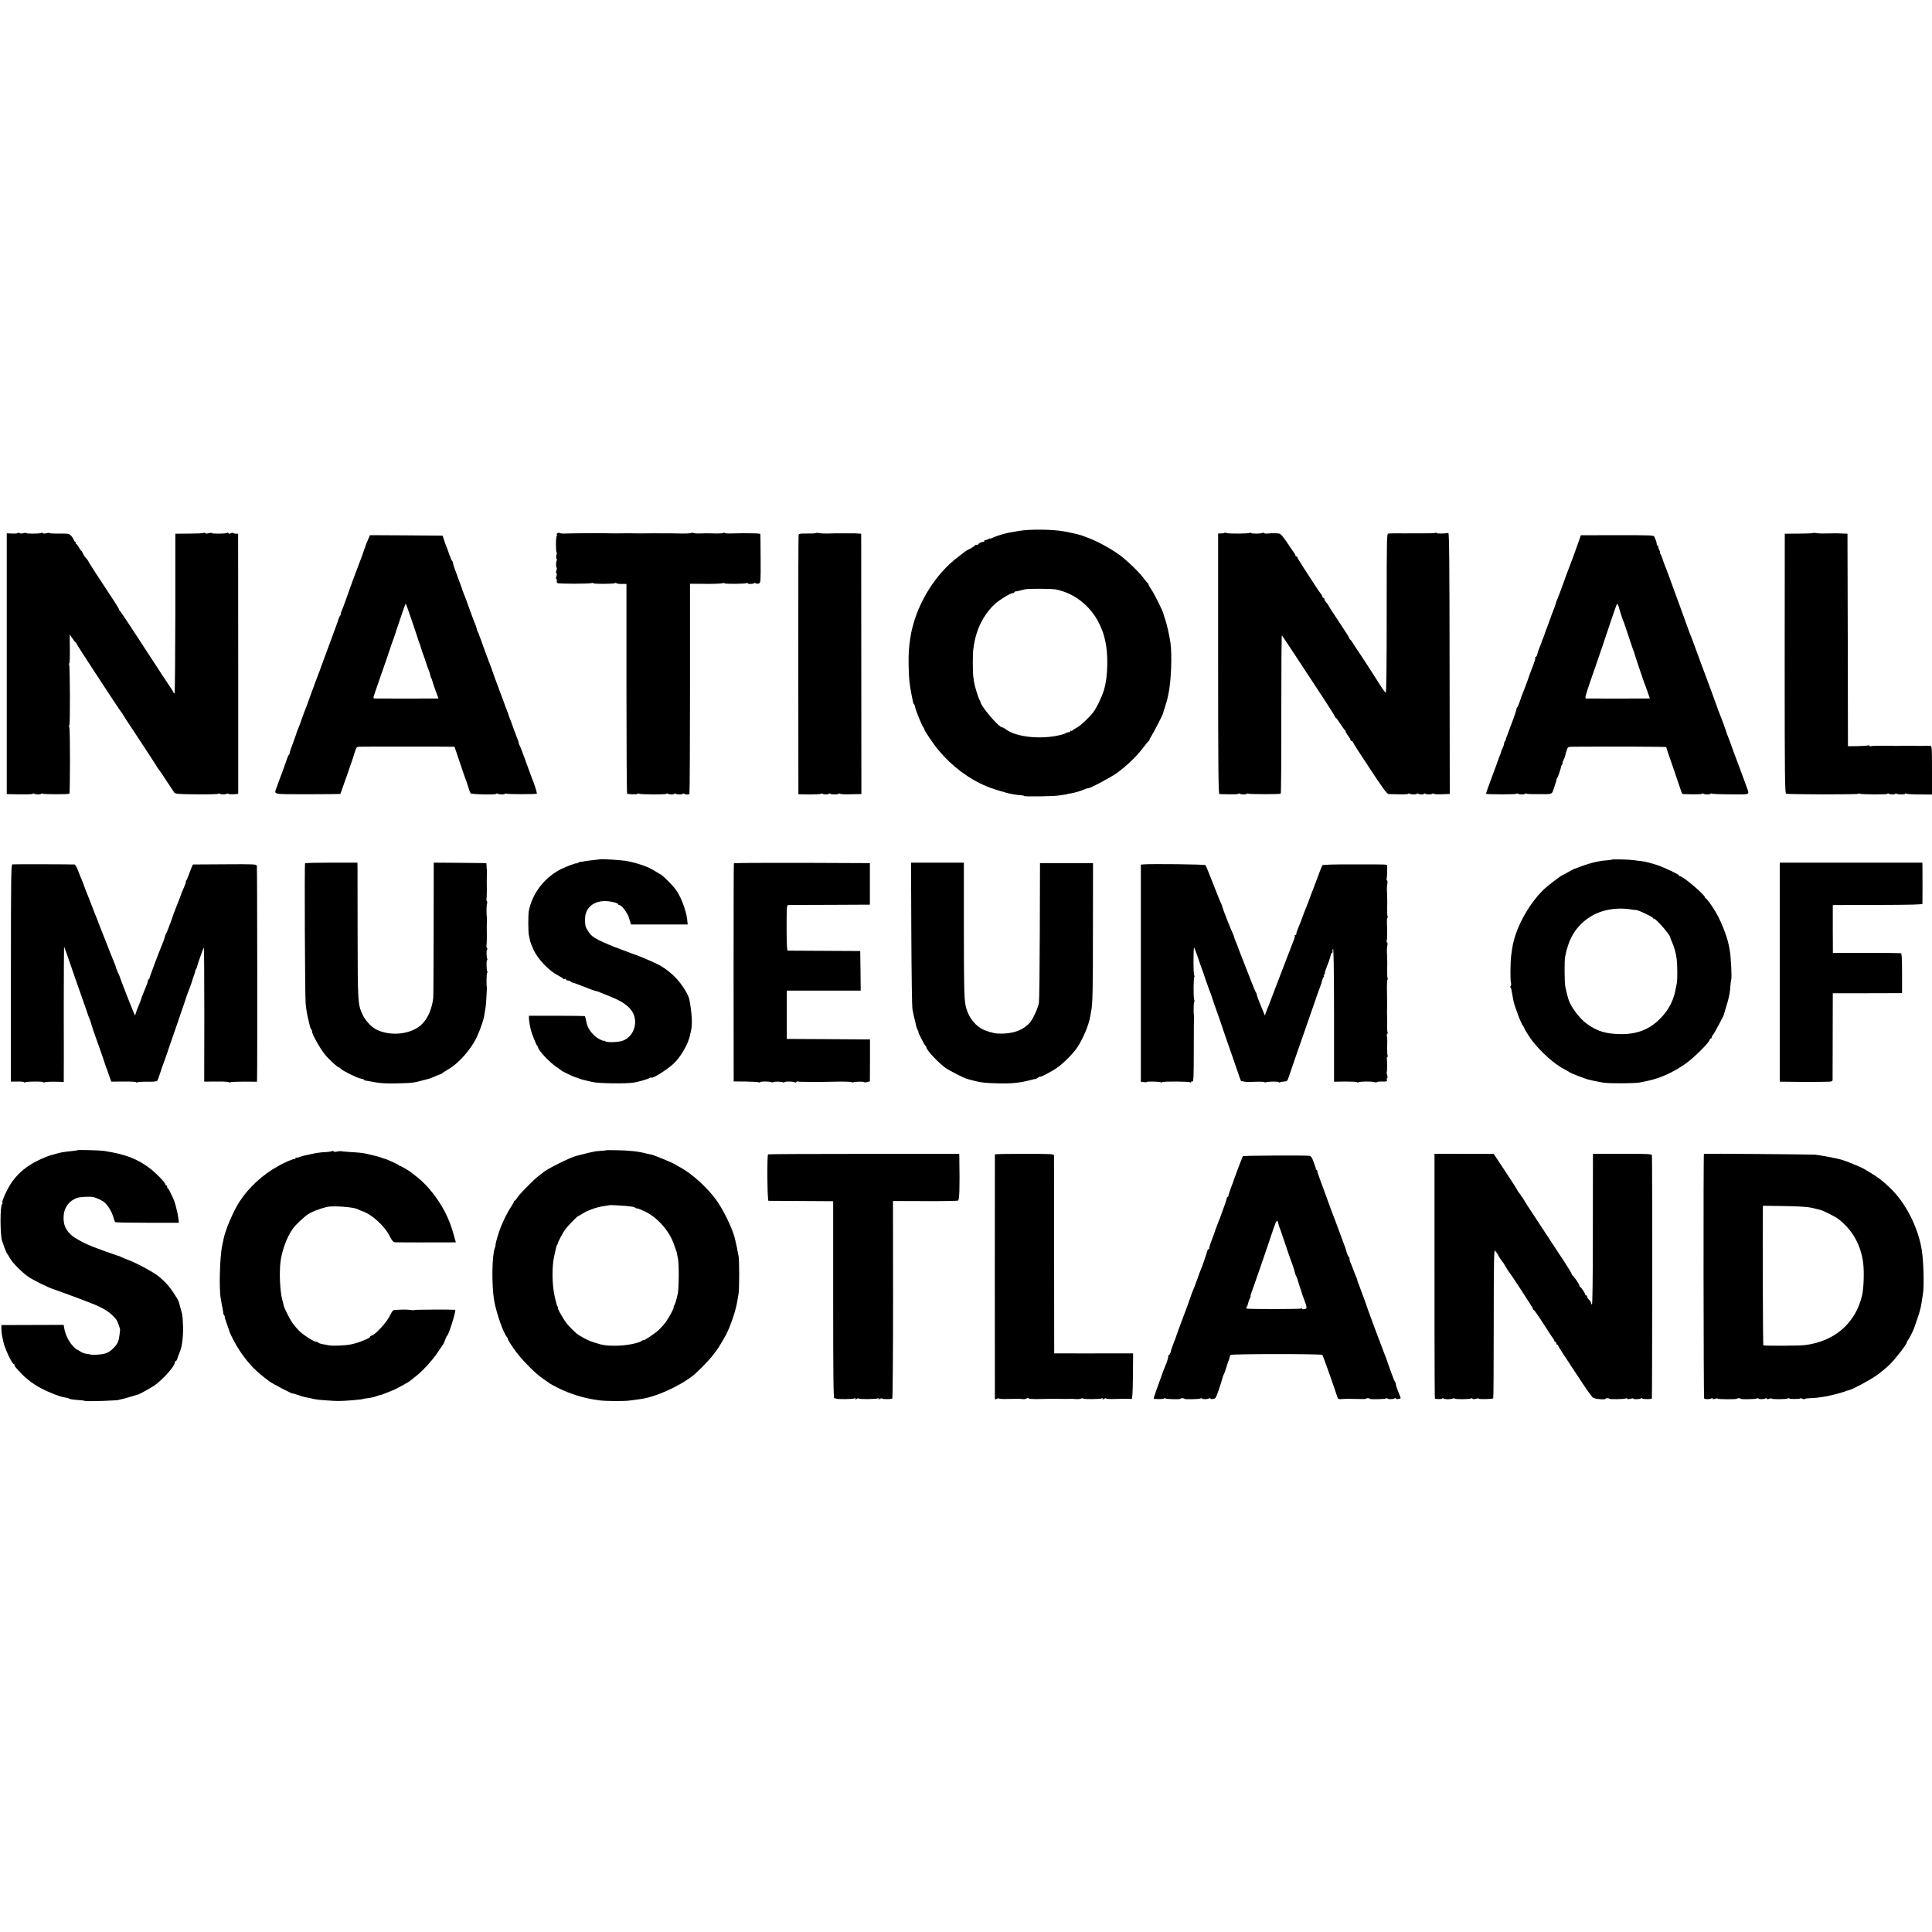 <?xml version="1.0" standalone="no"?>
<!DOCTYPE svg PUBLIC "-//W3C//DTD SVG 20010904//EN"
 "http://www.w3.org/TR/2001/REC-SVG-20010904/DTD/svg10.dtd">
<svg version="1.0" xmlns="http://www.w3.org/2000/svg"
 width="2000pt" height="2000pt" viewBox="0 0 2000 2000"
 preserveAspectRatio="xMidYMid meet">
<g transform="translate(0,2000) scale(0.1,-0.1)"
fill="#000000" stroke="none">
<path d="M10550 14504 c-41 -7 -86 -15 -100 -17 -49 -9 -145 -38 -172 -53 -16
-8 -28 -12 -28 -9 0 3 -10 0 -22 -7 -13 -7 -26 -11 -30 -10 -5 1 -8 -2 -8 -8
0 -5 -3 -10 -7 -9 -16 2 -53 -14 -53 -22 0 -5 -9 -9 -20 -9 -11 0 -20 -3 -20
-8 0 -4 -21 -18 -47 -32 -27 -13 -50 -27 -53 -30 -3 -3 -32 -25 -65 -50 -253
-187 -451 -519 -501 -840 -16 -103 -20 -172 -18 -283 2 -136 8 -197 30 -307 9
-41 16 -79 17 -85 1 -5 5 -12 9 -15 4 -3 9 -17 11 -30 8 -39 73 -197 86 -210
4 -3 7 -11 9 -19 5 -21 98 -159 151 -221 138 -165 314 -296 497 -371 16 -7 31
-13 34 -14 3 0 28 -8 55 -18 28 -9 52 -17 55 -17 3 0 28 -7 55 -16 45 -13 122
-26 168 -28 9 0 17 -3 17 -6 0 -8 304 -4 360 5 80 12 85 12 85 14 0 1 16 4 35
7 36 4 122 30 152 45 10 5 24 9 32 9 24 0 238 114 301 160 108 80 200 169 273
265 25 33 50 63 55 66 5 3 8 8 6 10 -1 2 9 23 24 46 23 36 115 216 117 228 0
3 2 10 4 17 3 7 12 36 20 64 9 28 19 60 21 72 3 12 7 32 10 45 28 125 40 409
21 537 -10 70 -41 206 -56 245 -7 17 -13 38 -15 48 -7 31 -92 204 -124 251
-17 24 -31 49 -31 54 0 6 -3 12 -8 14 -4 2 -24 26 -44 53 -50 68 -189 201
-267 253 -107 74 -238 142 -341 177 -3 1 -12 4 -20 8 -28 11 -105 29 -201 47
-118 21 -351 23 -459 4z m380 -606 c204 -40 380 -187 465 -388 15 -35 28 -71
30 -79 2 -9 8 -34 14 -56 35 -134 31 -380 -10 -515 -22 -74 -77 -188 -113
-235 -40 -53 -137 -143 -171 -159 -19 -9 -37 -21 -40 -26 -4 -6 -11 -8 -16 -5
-5 4 -9 1 -9 -4 0 -6 -8 -11 -18 -11 -10 0 -22 -4 -28 -9 -5 -4 -31 -14 -59
-20 -198 -49 -461 -21 -562 59 -14 11 -31 20 -38 20 -35 0 -221 218 -226 265
0 6 -4 15 -9 20 -10 13 -50 141 -56 180 -3 17 -7 46 -9 65 -6 43 -6 234 0 275
11 78 16 102 31 154 34 120 104 235 188 314 48 45 165 117 189 117 9 0 17 4
17 8 0 5 6 9 13 10 12 0 24 3 97 21 36 9 275 8 320 -1z"/>
<path d="M187 14483 c-3 -5 -31 -8 -61 -6 l-56 2 0 -1349 0 -1350 23 -1 c152
-4 247 -3 247 4 0 5 5 5 12 1 16 -10 69 -11 75 -1 2 4 9 4 15 1 12 -8 268 -8
276 0 8 9 9 658 0 683 -4 12 -4 24 0 27 9 5 7 609 -2 624 -3 6 -3 13 1 15 5 3
7 71 6 152 l-2 147 27 -38 c14 -22 29 -40 34 -42 4 -2 8 -7 8 -12 0 -8 448
-693 469 -717 6 -7 11 -14 11 -16 0 -3 76 -119 169 -259 92 -140 174 -265 181
-278 7 -14 16 -27 20 -30 4 -3 39 -54 78 -115 39 -60 78 -118 85 -128 13 -16
36 -18 236 -20 121 -1 221 2 221 6 0 5 5 5 12 1 15 -10 60 -10 75 -1 7 4 14 4
16 0 3 -5 27 -6 54 -5 l49 4 0 1346 -1 1347 -22 0 c-12 0 -25 4 -29 7 -4 4
-15 3 -25 -2 -12 -7 -20 -7 -24 0 -4 6 -11 7 -18 3 -14 -9 -157 -10 -157 -1 0
4 -13 3 -30 -2 -18 -5 -32 -5 -36 1 -3 5 -11 6 -17 2 -6 -4 -75 -7 -152 -7
l-140 -1 0 -822 c-1 -452 -4 -825 -8 -829 -3 -4 -10 2 -14 12 -4 10 -11 24
-16 29 -4 6 -41 60 -80 120 -74 113 -188 289 -356 545 -52 80 -99 148 -105
152 -6 4 -8 8 -4 8 4 0 -23 46 -61 103 -136 204 -261 397 -258 400 1 1 -8 13
-20 27 -13 13 -29 36 -35 52 -7 15 -15 28 -18 28 -3 0 -14 16 -24 35 -11 19
-23 35 -28 35 -5 0 -6 5 -3 10 3 6 2 10 -4 10 -5 0 -12 8 -16 19 -3 10 -16 30
-28 44 -21 23 -27 24 -125 23 -56 0 -102 2 -102 6 0 4 -13 3 -30 -2 -18 -5
-32 -5 -36 1 -3 5 -10 6 -17 2 -14 -9 -157 -10 -157 -1 0 4 -13 3 -29 -2 -17
-5 -33 -4 -39 2 -5 5 -12 6 -15 1z"/>
<path d="M5771 14481 c-8 -5 -10 -14 -7 -20 4 -6 4 -11 -1 -11 -4 0 -8 -38 -8
-85 0 -47 3 -85 7 -85 4 0 4 -11 -1 -23 -5 -13 -5 -30 -1 -37 5 -8 6 -18 3
-24 -9 -14 -9 -67 -1 -72 4 -3 3 -16 -2 -29 -6 -15 -6 -27 0 -30 6 -3 6 -15 0
-30 -6 -15 -6 -27 0 -30 5 -3 7 -12 4 -19 -3 -8 0 -17 7 -22 15 -9 343 -9 358
1 6 3 11 3 11 -2 0 -10 213 -9 229 1 6 4 11 4 11 -1 0 -4 24 -8 52 -8 l53 0 0
-1082 c0 -595 3 -1084 7 -1088 9 -9 108 -11 108 -2 0 5 5 5 11 1 16 -9 289
-11 289 -1 0 5 5 5 12 1 16 -10 68 -11 68 -1 0 5 5 5 12 1 16 -10 69 -11 75
-1 2 4 10 4 16 0 18 -11 47 -11 54 0 3 6 6 497 6 1092 l0 1082 156 -1 c86 -1
166 2 179 6 12 4 22 4 22 0 0 -9 213 -7 229 2 6 4 11 3 11 -2 0 -10 56 -9 66
1 4 4 12 3 18 -2 6 -5 20 -5 31 -1 20 7 20 15 19 256 -1 137 -2 252 -3 256 0
3 -34 7 -73 7 -40 0 -91 1 -113 1 -22 0 -71 -1 -108 -2 -38 -2 -71 0 -74 4 -2
5 -9 5 -15 1 -10 -6 -61 -7 -138 -4 -14 1 -56 0 -95 -1 -38 -2 -76 1 -82 6 -7
4 -13 5 -13 0 0 -5 -53 -8 -117 -7 -65 2 -131 3 -148 2 -16 0 -52 0 -80 0 -27
1 -63 1 -80 0 -92 -1 -153 -1 -180 0 -16 1 -68 1 -115 0 -47 -1 -101 -1 -120
0 -72 3 -387 1 -465 -2 -27 -2 -55 1 -60 5 -6 4 -17 3 -24 -1z"/>
<path d="M8442 14481 c-6 -3 -46 -5 -91 -4 -67 1 -81 -2 -84 -15 -2 -10 -4
-617 -3 -1351 l1 -1333 118 -2 c64 0 117 3 117 7 0 5 5 5 12 1 16 -10 68 -11
68 -1 0 5 5 5 11 1 16 -10 89 -11 89 -1 0 5 5 5 12 1 7 -4 37 -7 67 -7 31 1
79 2 107 2 l51 1 -1 1347 -1 1348 -35 2 c-19 2 -48 3 -65 2 -16 0 -52 0 -80 0
-66 1 -99 0 -165 -2 -30 -1 -69 0 -86 4 -18 4 -36 4 -42 0z"/>
<path d="M12677 14484 c-3 -3 -19 -6 -36 -6 l-31 -1 0 -1349 c0 -1071 3 -1348
13 -1348 130 -5 197 -3 197 3 0 5 5 5 12 1 16 -10 69 -11 75 -1 2 4 9 4 15 1
11 -7 325 -7 336 0 4 2 7 374 6 825 0 452 2 818 6 814 4 -4 63 -93 132 -198
69 -104 191 -290 271 -412 81 -122 147 -227 147 -232 0 -6 3 -11 8 -11 4 0 25
-28 47 -63 22 -34 43 -63 47 -65 5 -2 8 -8 8 -14 0 -6 11 -26 25 -44 14 -18
25 -37 25 -43 0 -6 5 -11 10 -11 6 0 14 -8 18 -18 4 -11 83 -134 177 -275 128
-195 174 -257 190 -257 11 -1 62 -2 113 -3 50 -1 92 2 92 6 0 5 5 5 12 1 16
-10 69 -11 75 -1 2 4 9 4 16 0 16 -10 57 -10 57 0 0 4 5 5 12 1 15 -10 60 -10
75 -1 7 4 14 4 16 0 3 -5 41 -7 85 -5 l80 3 -2 1352 c-1 1053 -4 1351 -13
1350 -39 -8 -123 -8 -123 -1 0 5 -5 6 -11 2 -7 -4 -64 -6 -128 -5 -64 0 -132
0 -151 0 -19 -1 -55 -1 -80 0 -47 1 -91 0 -125 -2 -20 -2 -20 -9 -20 -824 0
-546 -3 -823 -10 -823 -5 1 -30 33 -55 73 -48 78 -235 366 -248 382 -4 6 -19
28 -32 50 -13 22 -28 42 -32 43 -4 2 -8 7 -8 12 0 4 -26 48 -59 97 -112 169
-161 244 -161 249 0 3 -9 14 -20 26 -11 12 -20 28 -20 35 0 7 -4 13 -10 13 -5
0 -10 6 -10 13 0 6 -10 24 -23 39 -12 15 -40 55 -61 90 -22 35 -71 109 -108
166 -37 57 -68 108 -68 113 0 5 -4 9 -10 9 -5 0 -10 5 -10 10 0 6 -5 16 -11
23 -5 7 -38 54 -72 106 -39 59 -70 95 -82 97 -28 5 -84 5 -123 1 -18 -2 -35 0
-38 5 -3 5 -10 5 -17 1 -15 -9 -117 -10 -117 0 0 5 -5 5 -11 1 -16 -9 -220
-11 -240 -2 -9 4 -19 5 -22 2z"/>
<path d="M18765 14482 c-2 -3 -69 -6 -147 -6 l-142 -1 -1 -1342 c0 -1184 2
-1343 15 -1349 23 -9 750 -10 750 -1 0 5 5 5 11 1 16 -9 289 -11 289 -1 0 5 5
5 12 1 16 -10 68 -11 68 -1 0 5 5 5 11 1 16 -10 89 -11 89 -1 0 5 5 5 12 1 6
-4 69 -8 140 -8 l128 -1 0 252 c0 233 -1 252 -17 252 -10 1 -43 0 -73 0 -30
-1 -61 -1 -67 0 -7 1 -20 1 -28 1 -46 0 -106 0 -150 -1 -27 -1 -56 -1 -62 0
-14 1 -22 1 -85 1 -124 0 -141 -1 -149 -5 -4 -3 -10 -1 -14 4 -3 6 -13 7 -21
4 -8 -3 -58 -6 -110 -7 l-94 -1 -2 1100 -3 1100 -30 1 c-65 4 -93 4 -170 2
-44 -2 -97 -1 -117 3 -21 3 -40 4 -43 1z"/>
<path d="M3814 14423 c-21 -47 -28 -65 -49 -128 -9 -27 -20 -59 -25 -70 -14
-33 -131 -349 -135 -365 -2 -8 -4 -16 -5 -17 -2 -2 -3 -6 -5 -10 -2 -9 -13
-37 -24 -68 -5 -11 -9 -23 -10 -27 -1 -4 -10 -28 -21 -53 -11 -25 -17 -45 -13
-45 3 0 0 -6 -6 -14 -7 -8 -14 -22 -16 -32 -2 -11 -41 -118 -86 -239 -45 -121
-88 -238 -96 -260 -7 -22 -17 -49 -22 -60 -13 -32 -46 -121 -91 -245 -22 -63
-45 -124 -50 -135 -5 -11 -21 -54 -35 -95 -14 -41 -32 -89 -40 -107 -8 -17
-15 -35 -15 -40 0 -4 -18 -54 -39 -111 -22 -56 -36 -102 -33 -102 4 0 2 -4 -3
-8 -6 -4 -16 -23 -22 -42 -12 -38 -69 -195 -80 -220 -3 -8 -7 -19 -9 -25 -2
-5 -10 -28 -18 -50 -30 -84 -63 -76 317 -77 186 0 340 2 341 4 3 4 137 389
140 403 1 6 8 27 15 48 11 31 17 37 42 37 16 1 225 1 464 1 239 0 454 0 478
-1 l42 0 55 -162 c30 -90 57 -170 61 -178 4 -8 15 -41 25 -73 10 -32 21 -63
25 -69 8 -12 269 -17 269 -5 0 5 5 5 12 1 16 -10 69 -11 75 -1 2 4 9 4 15 1
11 -7 308 -7 315 0 2 2 -3 26 -12 53 -9 26 -18 53 -19 58 -2 6 -9 24 -16 40
-6 17 -23 59 -35 95 -51 142 -84 230 -93 247 -6 10 -10 21 -11 26 -2 14 -6 28
-14 47 -11 26 -59 155 -61 165 -2 6 -9 24 -15 40 -7 17 -14 35 -15 40 -3 10
-12 36 -26 70 -4 11 -19 52 -33 90 -14 39 -45 122 -69 185 -23 63 -43 117 -43
120 0 3 -11 32 -24 65 -28 74 -42 110 -74 200 -14 39 -28 79 -33 90 -4 11 -8
22 -8 25 -1 3 -5 11 -9 17 -5 7 -10 23 -12 35 -3 13 -9 32 -14 43 -6 11 -26
65 -46 120 -20 55 -42 116 -49 135 -24 61 -41 105 -42 110 0 3 -4 14 -8 25 -4
11 -17 45 -28 75 -11 30 -25 69 -31 85 -7 17 -12 32 -13 35 -1 3 -5 16 -10 30
-4 14 -6 27 -5 29 2 2 -1 7 -6 10 -5 3 -19 35 -32 71 -12 36 -26 74 -31 85 -5
11 -16 40 -23 65 l-15 45 -376 3 -376 2 -16 -37z m454 -861 c35 -103 64 -191
65 -197 2 -5 5 -14 8 -20 3 -5 11 -30 18 -55 7 -25 17 -54 22 -65 5 -11 18
-49 29 -85 12 -36 26 -74 31 -85 5 -11 10 -29 12 -40 1 -11 6 -26 10 -32 5 -7
10 -21 12 -30 2 -10 17 -55 33 -100 l31 -83 -32 -1 c-37 -1 -592 0 -624 0 -22
1 -23 0 5 81 8 23 8 24 14 40 3 8 17 49 31 90 14 41 45 129 68 195 23 66 42
125 44 130 1 6 5 17 8 25 15 40 47 130 46 133 0 1 4 13 9 27 5 14 27 78 48
142 22 65 41 118 44 118 3 0 33 -85 68 -188z"/>
<path d="M16322 14337 c-23 -67 -47 -131 -52 -142 -8 -17 -86 -230 -122 -330
-6 -16 -17 -45 -25 -64 -8 -18 -16 -39 -17 -45 -1 -10 -18 -56 -36 -101 -5
-11 -13 -33 -18 -50 -6 -16 -23 -61 -37 -100 -15 -38 -28 -74 -29 -80 -2 -5
-9 -23 -15 -40 -7 -16 -14 -34 -15 -40 -1 -5 -10 -26 -18 -46 -9 -20 -19 -50
-23 -68 -3 -17 -11 -31 -17 -31 -6 0 -9 -3 -5 -6 5 -5 -13 -63 -46 -144 -6
-14 -11 -29 -13 -35 -6 -22 -65 -181 -72 -195 -4 -8 -17 -42 -27 -75 -11 -33
-24 -63 -28 -66 -5 -3 -8 -10 -8 -15 1 -8 -28 -97 -49 -149 -4 -11 -17 -45
-28 -75 -11 -30 -24 -64 -28 -75 -4 -11 -8 -23 -8 -27 -1 -3 -4 -10 -8 -14 -5
-4 -8 -14 -8 -23 0 -9 -7 -29 -15 -45 -8 -15 -15 -32 -15 -36 0 -5 -5 -21 -12
-37 -6 -15 -12 -30 -13 -33 -1 -3 -4 -12 -7 -20 -4 -8 -11 -28 -16 -45 -6 -16
-33 -90 -61 -164 -28 -74 -49 -136 -47 -138 8 -8 316 -8 316 0 0 5 5 5 12 1
16 -10 69 -11 75 -1 2 4 9 5 14 1 5 -3 53 -6 107 -5 175 0 154 -9 182 74 14
39 24 74 23 77 -1 3 2 10 7 15 8 10 39 102 41 120 0 6 5 16 11 23 6 6 8 12 4
12 -4 0 0 13 8 29 8 15 17 39 20 52 2 13 10 39 16 57 12 32 12 32 83 32 378 3
940 0 944 -3 2 -3 6 -11 7 -19 2 -7 6 -20 9 -28 7 -18 137 -398 144 -422 3
-10 10 -18 17 -18 120 -5 196 -3 196 3 0 5 5 5 12 1 16 -10 69 -11 75 -1 2 4
9 5 14 1 6 -3 93 -7 195 -7 205 -2 196 -6 168 68 -8 22 -16 45 -18 50 -2 6 -7
19 -11 30 -4 11 -21 55 -36 98 -16 42 -42 112 -58 155 -15 42 -32 86 -36 97
-4 11 -9 25 -10 30 -2 6 -13 35 -25 65 -12 30 -23 62 -25 70 -3 13 -41 115
-65 175 -12 29 -23 59 -26 70 -3 12 -118 323 -138 375 -8 19 -35 94 -61 165
-26 72 -51 141 -57 155 -18 43 -25 60 -93 250 -149 409 -177 486 -190 515 -7
17 -18 48 -25 70 -7 22 -17 46 -23 53 -5 6 -7 12 -3 12 4 0 0 13 -8 29 -9 16
-12 31 -9 35 4 3 1 6 -5 6 -7 0 -12 9 -12 20 0 11 -4 28 -9 38 -5 9 -12 25
-15 35 -5 16 -30 17 -383 17 l-378 -1 -43 -122z m434 -614 c4 -16 8 -30 9 -33
2 -11 27 -86 32 -100 4 -8 7 -17 8 -20 1 -3 4 -12 8 -20 3 -8 24 -71 47 -140
23 -69 44 -132 47 -140 4 -8 7 -17 8 -20 4 -18 98 -299 105 -315 5 -11 20 -53
34 -92 l25 -73 -37 -1 c-56 0 -605 -1 -623 0 -14 1 -7 29 41 169 32 92 60 174
63 182 10 26 116 339 165 487 26 78 50 143 53 143 4 0 10 -12 15 -27z"/>
<path d="M6207 11104 c-1 -1 -31 -4 -67 -8 -36 -3 -76 -9 -90 -12 -14 -3 -32
-6 -40 -6 -8 0 -21 -5 -27 -11 -7 -5 -13 -7 -13 -4 0 7 -108 -33 -160 -59
-173 -86 -302 -254 -336 -436 -7 -42 -7 -215 1 -248 3 -14 9 -38 11 -55 3 -16
22 -64 41 -105 43 -91 157 -209 245 -255 32 -17 58 -33 58 -37 0 -4 7 -5 15
-2 8 4 15 1 15 -5 0 -6 8 -11 18 -11 10 0 23 -5 29 -11 6 -6 17 -11 24 -12 13
-2 49 -16 183 -68 27 -10 53 -19 58 -19 6 0 24 -6 41 -14 18 -7 64 -26 102
-41 173 -68 251 -144 259 -248 7 -90 -39 -171 -118 -207 -43 -20 -172 -25
-193 -8 -7 6 -13 8 -13 4 0 -4 -18 3 -40 14 -47 24 -93 70 -116 114 -15 30
-19 43 -30 95 -3 14 -7 27 -9 31 -2 3 -133 5 -292 5 l-288 0 1 -30 c1 -29 10
-80 20 -120 10 -40 59 -160 66 -163 5 -2 8 -8 8 -14 0 -29 123 -160 193 -205
23 -15 44 -31 47 -34 7 -9 136 -70 152 -73 7 -1 18 -4 23 -7 9 -6 54 -19 84
-25 7 -1 36 -8 65 -15 58 -15 355 -19 426 -6 62 11 153 38 166 48 6 5 13 6 16
3 13 -12 160 80 231 145 76 71 154 208 172 302 3 13 7 37 11 52 13 61 5 179
-20 312 -9 45 -69 144 -127 208 -56 62 -136 124 -199 154 -105 50 -170 77
-270 113 -269 98 -382 149 -424 193 -18 19 -50 71 -54 87 -8 33 -8 97 1 129
21 79 95 131 191 133 55 2 146 -19 146 -33 0 -5 6 -9 14 -9 24 0 93 -97 101
-145 1 -5 6 -20 10 -32 l7 -23 294 0 293 0 -5 48 c-10 100 -73 261 -129 327
-53 63 -138 145 -150 145 -2 0 -23 13 -47 28 -66 44 -171 83 -290 107 -51 11
-283 26 -291 19z"/>
<path d="M16685 11101 c-3 -2 -26 -5 -52 -7 -86 -5 -198 -34 -308 -79 -11 -4
-24 -9 -30 -10 -5 -2 -34 -17 -63 -34 -29 -17 -55 -31 -58 -31 -10 0 -159
-114 -195 -149 -167 -166 -297 -413 -326 -616 -2 -16 -6 -46 -9 -65 -9 -62
-11 -254 -3 -282 4 -16 3 -30 -2 -34 -5 -3 -6 -11 -2 -17 4 -7 8 -14 8 -17 1
-6 16 -87 21 -114 11 -61 79 -241 101 -267 7 -8 13 -19 13 -24 0 -7 60 -102
82 -130 99 -126 235 -245 338 -297 25 -13 47 -26 50 -29 6 -7 166 -69 190 -74
8 -2 38 -9 65 -15 28 -6 70 -14 95 -18 59 -9 324 -8 374 2 21 4 46 9 55 11
149 29 275 84 419 183 86 60 252 225 252 252 0 5 5 10 10 10 6 0 10 5 10 12 0
6 6 19 14 27 14 16 117 209 114 214 -1 1 8 31 19 67 30 94 44 161 47 236 2 22
5 44 7 50 9 18 -2 245 -16 314 -2 14 -7 39 -11 55 -18 90 -83 251 -137 340
-37 62 -91 135 -98 135 -5 0 -9 5 -9 10 0 26 -228 220 -259 220 -6 0 -11 4
-11 9 0 9 -151 81 -220 104 -70 23 -131 39 -170 43 -19 2 -55 6 -80 10 -51 7
-220 11 -225 5z m199 -515 c25 -4 47 -7 48 -6 12 7 178 -71 178 -82 0 -5 5 -8
11 -8 23 0 169 -168 169 -194 0 -4 8 -25 19 -49 22 -51 39 -108 47 -168 9 -63
10 -218 2 -259 -14 -71 -19 -95 -22 -105 -25 -98 -75 -184 -151 -261 -113
-113 -241 -162 -415 -159 -147 3 -233 29 -338 103 -79 55 -172 178 -197 262
-12 40 -25 93 -31 125 -9 48 -10 267 -2 310 35 181 101 297 223 389 119 91
285 128 459 102z"/>
<path d="M3158 11063 c-7 -14 -1 -1396 6 -1453 7 -65 12 -96 20 -130 3 -14 11
-49 18 -78 6 -29 15 -55 20 -58 4 -3 8 -13 8 -22 0 -28 84 -178 135 -240 40
-49 130 -132 144 -132 5 0 14 -7 21 -15 18 -21 164 -93 206 -101 19 -3 34 -9
34 -13 0 -4 8 -7 18 -8 9 -1 53 -8 97 -17 56 -10 123 -14 225 -11 152 3 181 7
269 32 29 8 59 16 65 17 6 1 33 12 60 24 27 12 52 22 57 22 4 0 14 6 21 13 7
6 29 21 48 31 94 51 201 162 276 284 43 71 102 228 109 292 3 19 7 46 10 60 3
14 8 63 10 110 2 47 4 90 5 95 1 6 1 12 0 15 -6 16 -4 150 3 150 5 0 5 5 2 11
-9 14 -12 119 -3 119 4 0 5 6 2 13 -9 24 -10 97 -1 97 4 0 3 8 -2 19 -6 10 -8
21 -5 23 3 4 5 102 3 183 0 11 0 40 1 65 1 25 1 47 0 50 -6 18 -4 140 3 140 4
0 3 8 -2 19 -6 10 -8 21 -5 23 3 4 5 102 3 183 0 11 0 40 1 65 1 25 1 50 0 55
-1 6 -3 24 -3 40 l-2 30 -272 3 -273 2 -1 -687 c-1 -379 -2 -699 -4 -713 -13
-112 -54 -207 -114 -269 -108 -111 -336 -135 -486 -53 -46 26 -105 92 -131
147 -50 108 -51 125 -52 826 -1 360 -1 675 -1 702 l-1 47 -269 0 c-149 0 -271
-3 -273 -7z"/>
<path d="M7597 11063 c-2 -5 -3 -514 -3 -1133 l1 -1125 123 -1 c67 -1 129 -5
137 -8 8 -3 15 -2 15 2 0 9 103 8 117 -1 6 -4 13 -3 17 0 8 9 91 7 106 -2 5
-3 10 -3 10 2 0 10 92 9 108 -1 6 -3 13 -2 17 4 4 6 10 8 14 5 8 -4 35 -5 174
-5 31 0 67 0 80 0 12 0 86 1 165 3 78 1 142 -2 142 -6 0 -5 5 -5 10 -2 13 8
108 11 115 3 4 -3 18 -3 33 1 l27 7 1 217 0 217 -40 0 c-23 0 -216 2 -431 3
l-390 2 0 250 0 250 383 0 382 0 -2 205 -3 205 -370 2 c-203 1 -375 2 -381 2
-7 1 -11 73 -11 236 0 231 1 235 21 236 12 0 206 2 431 2 l410 2 0 215 0 215
-702 3 c-386 1 -704 -1 -706 -5z"/>
<path d="M9434 10333 c2 -406 7 -756 11 -778 6 -35 21 -102 29 -130 1 -5 6
-26 10 -45 5 -19 13 -41 18 -47 6 -7 8 -13 5 -13 -8 0 65 -144 75 -148 4 -2 8
-9 8 -15 1 -28 130 -165 202 -215 41 -28 187 -102 219 -111 138 -38 168 -42
324 -46 136 -4 226 6 336 35 24 7 44 11 44 9 1 -2 13 4 28 14 15 9 27 15 27
12 0 -9 123 56 175 93 64 45 162 144 202 202 62 92 123 233 139 328 2 12 6 34
9 50 16 76 19 212 19 847 l1 690 -275 0 -274 0 -2 -700 c-1 -385 -5 -720 -9
-745 -8 -53 -64 -175 -97 -210 -76 -81 -185 -117 -333 -109 -43 2 -127 28
-168 52 -82 48 -144 142 -163 247 -13 75 -16 214 -16 798 l0 672 -273 0 -274
0 3 -737z"/>
<path d="M18424 9936 l0 -1134 41 0 c22 0 65 0 95 -1 57 -1 174 -2 200 -1 8 0
59 0 113 1 92 1 97 2 98 22 0 12 1 218 1 459 l1 436 331 0 c182 0 343 1 359 1
l27 1 0 204 c0 154 -3 205 -12 208 -7 2 -169 4 -359 4 l-345 -1 -1 247 0 248
26 1 c14 0 223 1 464 1 311 1 437 4 438 12 1 12 1 354 0 399 l-1 27 -738 0
-738 0 0 -1134z"/>
<path d="M128 11052 c-13 -2 -15 -131 -15 -1126 l0 -1123 69 1 c37 1 68 -3 68
-7 0 -5 5 -5 11 -1 16 10 189 11 189 1 0 -5 5 -5 12 -1 7 4 54 7 105 6 l93 -2
0 48 c1 26 1 341 0 701 0 360 2 653 4 650 1 -2 16 -40 31 -84 77 -224 108
-313 160 -460 31 -88 58 -164 59 -170 2 -5 9 -23 16 -40 7 -16 14 -39 16 -50
2 -11 31 -96 65 -190 33 -93 62 -174 63 -180 1 -5 9 -30 18 -55 10 -25 27 -72
38 -106 l22 -61 129 1 c71 1 129 -3 129 -7 0 -5 5 -5 12 -1 7 4 54 7 104 6 63
-1 95 2 102 11 5 6 19 44 31 82 12 39 26 79 31 90 4 11 23 63 41 115 17 52 58
172 91 265 32 94 72 211 89 260 16 50 33 99 38 110 12 27 42 113 45 128 2 6 8
25 14 40 7 16 12 34 12 41 0 7 3 16 7 20 4 3 8 12 10 19 7 33 68 207 73 207 3
0 5 -312 5 -693 l-1 -694 128 1 c70 1 128 -3 128 -7 0 -5 5 -5 12 -1 6 4 71 7
145 7 l133 -1 1 26 c4 140 2 2197 -2 2210 -6 16 -34 17 -330 15 -178 -1 -327
-2 -330 -2 -4 -1 -19 -36 -34 -78 -15 -43 -32 -84 -38 -90 -5 -7 -7 -13 -3
-13 3 0 -6 -26 -20 -57 -14 -32 -27 -62 -28 -68 -4 -15 -15 -43 -53 -138 -19
-48 -36 -93 -37 -100 -2 -6 -8 -25 -15 -42 -6 -16 -19 -50 -28 -75 -9 -25 -20
-50 -25 -56 -4 -6 -9 -19 -11 -30 -2 -10 -9 -32 -16 -49 -51 -125 -144 -372
-144 -382 0 -7 -5 -13 -10 -13 -6 0 -8 -2 -5 -6 3 -3 -9 -41 -28 -85 -18 -43
-34 -83 -35 -87 -1 -4 -5 -17 -10 -30 -5 -13 -9 -25 -9 -26 0 -2 -8 -21 -17
-42 -9 -22 -17 -41 -18 -44 0 -3 -5 -16 -9 -29 l-8 -24 -13 29 c-20 44 -145
364 -145 372 -1 4 -9 25 -20 47 -11 22 -19 45 -20 51 0 6 -6 24 -14 40 -7 16
-32 79 -56 139 -23 61 -48 124 -55 140 -7 17 -27 68 -45 115 -17 47 -38 99
-45 115 -7 17 -23 57 -35 90 -12 33 -28 74 -35 90 -21 51 -40 100 -41 105 -1
7 -22 60 -33 85 -5 11 -20 48 -33 83 -14 37 -29 62 -38 63 -46 2 -629 4 -642
1z"/>
<path d="M11838 11052 l-28 -3 0 -1124 0 -1123 30 -4 c17 -3 30 -2 30 1 0 8
135 5 149 -3 6 -4 11 -4 11 1 0 10 273 9 289 -1 6 -4 11 -3 11 3 0 6 6 8 14 5
11 -4 14 48 14 323 0 180 1 333 2 338 1 6 1 15 0 20 -6 26 -4 137 2 141 4 3 4
15 0 27 -9 27 -8 220 2 235 4 7 4 12 -1 12 -4 0 -8 65 -8 145 0 80 2 145 6
145 3 0 20 -44 38 -97 18 -54 36 -107 41 -118 5 -11 23 -63 40 -115 18 -52 38
-108 45 -125 7 -16 18 -46 23 -65 5 -19 29 -87 52 -150 23 -63 43 -122 45
-130 2 -8 4 -15 5 -15 1 0 3 -7 5 -15 2 -8 27 -80 55 -160 28 -80 70 -199 92
-265 22 -66 42 -122 44 -124 3 -4 63 -13 79 -12 90 5 165 4 165 -1 0 -4 6 -5
14 -2 24 9 127 10 133 2 2 -5 9 -5 15 -2 6 4 25 7 42 8 26 1 33 6 43 36 6 19
48 141 93 270 45 129 115 330 155 445 40 116 77 223 84 238 6 15 14 40 17 55
4 15 11 33 17 40 5 6 6 12 2 12 -4 0 -2 7 5 15 7 8 10 15 6 15 -3 0 1 17 10
38 20 49 45 119 50 146 2 11 8 22 14 24 6 2 8 8 5 13 -4 5 -1 17 4 26 7 13 10
-198 11 -678 l0 -697 120 2 c66 0 120 -3 120 -7 0 -5 5 -5 12 -1 15 10 137 11
165 2 12 -4 24 -4 27 0 2 4 27 7 56 6 46 -1 51 1 47 17 -3 11 -1 19 3 19 5 0
5 13 0 29 -4 16 -7 31 -5 33 6 5 7 99 2 131 -2 15 0 27 5 27 5 0 6 5 3 11 -4
5 -6 42 -5 82 2 90 2 86 -3 120 -2 15 0 27 5 27 5 0 6 5 3 10 -4 6 -6 35 -5
65 0 30 1 62 0 70 0 8 -1 27 -1 43 -1 15 -1 50 0 77 1 28 0 105 -1 173 -2 67
1 122 5 122 5 0 5 5 2 11 -4 5 -6 42 -5 82 1 40 1 78 1 85 -1 6 -1 20 -1 30 0
25 -1 54 -3 82 -1 14 1 40 4 58 4 17 3 35 -2 38 -5 3 -7 9 -5 13 6 9 8 87 4
174 -2 37 1 67 5 67 5 0 5 5 2 11 -4 5 -6 42 -5 82 1 40 1 78 1 85 -1 6 -1 20
-1 30 0 25 -1 54 -3 82 -1 14 1 40 4 58 4 17 3 35 -2 38 -5 3 -7 9 -5 13 4 6
7 82 5 134 0 21 33 19 -347 19 -172 1 -317 -3 -321 -8 -4 -5 -16 -31 -26 -59
-10 -27 -38 -102 -62 -165 -25 -63 -46 -119 -48 -125 -2 -10 -11 -33 -48 -125
-12 -30 -22 -57 -23 -60 -1 -5 -8 -24 -24 -65 -4 -11 -15 -37 -24 -58 -9 -21
-16 -44 -16 -52 0 -8 -5 -15 -12 -15 -6 0 -9 -3 -5 -6 3 -4 -1 -23 -9 -43 -8
-20 -69 -178 -135 -351 -66 -173 -123 -324 -128 -335 -5 -11 -16 -37 -23 -58
l-14 -39 -42 101 c-23 56 -42 107 -42 114 0 7 -4 17 -8 23 -5 5 -20 41 -35 79
-15 39 -54 140 -88 225 -34 85 -62 160 -64 165 -1 6 -10 28 -19 49 -10 22 -19
48 -21 57 -2 9 -8 25 -13 35 -16 31 -103 251 -107 272 -2 11 -8 28 -13 38 -14
28 -24 52 -93 229 -34 88 -66 164 -70 169 -8 9 -576 15 -641 8z"/>
<path d="M807 8094 c-2 -2 -23 -5 -47 -8 -106 -11 -128 -15 -170 -27 -25 -7
-47 -13 -50 -14 -25 -5 -95 -33 -140 -55 -121 -58 -206 -128 -277 -227 -46
-65 -107 -198 -98 -213 3 -5 2 -11 -3 -14 -22 -14 -22 -322 1 -386 3 -8 13
-37 23 -65 10 -27 23 -57 29 -65 7 -8 19 -28 28 -45 20 -41 122 -144 184 -188
55 -39 212 -116 268 -133 26 -8 302 -110 392 -146 131 -51 198 -95 255 -166
15 -18 43 -97 41 -112 -1 -3 -3 -25 -6 -50 -7 -60 -20 -91 -54 -127 -36 -39
-70 -60 -108 -68 -39 -9 -127 -13 -139 -7 -5 3 -24 6 -43 8 -18 2 -47 12 -62
24 -16 11 -32 20 -36 20 -4 0 -23 17 -42 38 -40 42 -77 118 -87 177 l-7 40
-322 -1 -322 -1 -1 -39 c0 -21 4 -57 9 -79 5 -22 10 -47 12 -56 13 -66 90
-229 107 -229 4 0 8 -5 8 -10 0 -12 7 -21 60 -78 58 -62 132 -119 211 -161 86
-46 199 -90 248 -97 18 -2 38 -7 44 -11 12 -8 40 -12 108 -17 25 -1 50 -5 55
-8 17 -8 359 3 359 12 0 1 11 3 25 6 14 2 57 14 95 26 39 12 72 22 75 22 14 3
138 72 172 96 90 65 208 199 208 236 0 8 4 14 9 14 5 0 12 10 16 23 10 30 12
36 15 42 1 3 3 8 5 13 1 4 5 14 8 22 21 47 35 160 32 258 -2 59 -6 114 -8 122
-7 27 -28 105 -31 115 -2 6 -5 15 -6 20 -8 24 -65 114 -104 161 -22 28 -70 74
-106 103 -60 47 -236 141 -320 171 -19 6 -46 18 -60 25 -14 7 -27 13 -30 13
-7 1 -27 8 -85 29 -27 10 -52 18 -55 19 -3 0 -18 6 -35 13 -16 6 -43 16 -60
22 -110 40 -222 99 -265 141 -51 50 -71 97 -72 168 -1 99 48 174 138 209 29
11 140 17 174 8 32 -8 95 -38 113 -55 36 -32 76 -100 89 -148 7 -27 17 -52 22
-56 5 -3 155 -6 334 -6 l324 0 -5 42 c-6 43 -7 51 -26 126 -13 50 -18 64 -52
135 -13 28 -27 52 -31 53 -5 2 -8 10 -8 18 0 8 -4 14 -10 14 -5 0 -10 6 -10
13 0 17 -99 118 -162 165 -129 97 -253 144 -471 178 -40 6 -265 12 -270 8z"/>
<path d="M6276 8093 c-1 -2 -29 -5 -62 -7 -32 -3 -59 -5 -59 -6 0 -1 -11 -3
-25 -6 -14 -2 -52 -11 -85 -20 -33 -8 -67 -17 -76 -19 -59 -12 -327 -146 -349
-175 -3 -3 -21 -17 -40 -30 -45 -31 -204 -192 -227 -230 -9 -17 -21 -30 -25
-30 -4 0 -8 -4 -8 -9 0 -6 -13 -29 -29 -53 -43 -64 -96 -173 -124 -258 -23
-69 -41 -136 -37 -142 1 -2 -3 -14 -8 -28 -30 -78 -33 -388 -7 -541 23 -131
94 -335 133 -381 8 -10 12 -18 8 -18 -3 0 21 -42 56 -92 71 -107 226 -266 313
-323 33 -22 62 -42 65 -45 3 -4 41 -25 85 -47 133 -66 267 -107 425 -129 70
-9 258 -11 320 -2 30 4 75 10 99 13 164 20 415 133 561 250 46 37 166 160 195
200 17 22 32 42 35 45 12 12 78 120 107 175 49 95 103 258 117 355 3 19 8 51
12 70 8 47 8 347 0 385 -4 17 -9 44 -12 60 -2 17 -7 41 -11 55 -3 14 -8 34
-10 45 -17 94 -103 281 -182 399 -90 136 -272 303 -401 368 -14 7 -27 15 -30
18 -13 14 -265 118 -265 109 0 0 -18 4 -40 9 -88 23 -176 33 -318 35 -54 1
-100 1 -101 0z m204 -577 c72 -7 88 -11 96 -19 4 -4 14 -7 23 -7 9 0 49 -17
89 -37 126 -64 245 -203 290 -338 7 -22 16 -47 19 -55 8 -19 9 -23 22 -94 11
-60 9 -307 -3 -361 -16 -70 -29 -111 -38 -122 -6 -7 -8 -13 -4 -13 10 0 -42
-99 -80 -153 -19 -26 -53 -64 -75 -85 -44 -40 -159 -117 -159 -106 0 4 -6 2
-12 -4 -34 -27 -167 -53 -278 -53 -95 0 -130 5 -210 31 -61 19 -80 28 -159 73
-35 20 -106 88 -143 138 -31 42 -91 149 -83 149 4 0 3 6 -2 13 -4 6 -9 17 -10
22 -1 6 -9 37 -18 70 -32 129 -34 331 -5 445 5 19 11 47 14 62 2 15 8 33 13
40 4 7 8 15 8 18 1 13 51 109 74 140 26 36 126 140 135 140 3 0 26 13 52 30
53 33 147 66 219 75 28 4 51 8 52 9 3 3 115 -3 173 -8z"/>
<path d="M3437 8084 c-4 -4 -31 -8 -59 -10 -59 -2 -105 -9 -175 -25 -27 -6
-55 -12 -63 -14 -8 -2 -27 -8 -41 -13 -15 -6 -30 -8 -33 -5 -3 4 -6 1 -6 -5 0
-7 -3 -11 -7 -10 -14 5 -105 -34 -177 -75 -162 -91 -301 -220 -397 -367 -64
-98 -149 -298 -165 -388 -3 -15 -9 -45 -14 -67 -24 -111 -34 -446 -15 -545 3
-19 8 -46 10 -60 2 -14 4 -26 6 -27 1 -2 3 -12 4 -23 1 -11 4 -23 5 -27 1 -5
2 -12 1 -17 -1 -4 4 -14 10 -22 6 -8 9 -14 5 -14 -3 0 6 -30 20 -67 13 -38 26
-75 29 -84 6 -29 72 -153 112 -210 90 -132 160 -204 303 -310 34 -25 240 -132
240 -125 0 3 22 -4 49 -13 26 -10 63 -21 82 -25 33 -6 54 -10 102 -21 26 -6
185 -18 237 -18 71 -1 265 16 265 23 0 1 16 3 35 5 45 6 69 11 100 23 14 5 29
10 33 10 9 0 58 18 97 35 14 6 27 11 30 12 30 10 179 91 190 104 3 3 23 19 45
36 68 50 183 174 235 254 28 42 54 81 59 87 4 5 14 26 20 46 7 20 15 38 19 40
17 7 97 267 84 269 -50 4 -422 2 -422 -2 0 -3 -19 -3 -42 0 -24 4 -61 5 -83 4
-22 -1 -53 -2 -70 -3 -27 0 -33 -8 -60 -62 -31 -65 -146 -191 -185 -203 -11
-3 -20 -10 -20 -14 0 -14 -118 -62 -192 -77 -65 -14 -197 -19 -238 -10 -8 2
-34 7 -58 11 -23 4 -45 12 -48 16 -3 5 -12 9 -21 9 -23 0 -124 64 -170 107
-22 21 -54 58 -72 83 -32 45 -89 157 -95 189 -1 9 -8 34 -14 56 -23 87 -32
268 -19 386 13 118 67 265 128 349 32 44 110 118 161 152 35 24 122 57 193 74
64 15 287 -2 320 -25 6 -4 27 -13 48 -20 98 -33 232 -156 282 -259 21 -42 36
-61 50 -62 22 -2 576 -2 612 -1 l22 1 -20 70 c-20 72 -40 131 -67 190 -71 161
-203 333 -327 425 -22 17 -42 32 -45 35 -12 13 -108 70 -118 70 -5 0 -12 4
-14 8 -3 7 -134 67 -148 67 -3 0 -18 5 -35 12 -27 10 -51 16 -150 39 -42 9
-78 13 -165 18 -41 3 -77 6 -80 6 -15 5 -48 4 -66 -2 -12 -3 -26 -2 -31 3 -5
5 -12 6 -16 3z"/>
<path d="M7951 8050 c-12 -8 -8 -480 4 -481 5 0 159 -1 340 -2 l330 -2 0
-1023 c0 -799 3 -1021 12 -1018 7 3 14 2 17 -2 6 -9 181 -7 197 3 8 6 10 4 4
-4 -6 -10 -3 -11 14 -2 11 7 21 8 21 4 0 -10 184 -8 201 2 8 6 10 4 4 -4 -6
-10 -3 -11 13 -2 12 6 23 7 26 3 5 -8 89 -8 103 1 4 3 8 464 8 1025 l-1 1019
328 -1 c181 -1 336 2 345 5 15 5 19 119 14 439 l-1 45 -986 0 c-542 0 -989 -2
-993 -5z"/>
<path d="M10299 8050 c-1 -7 -1 -2523 0 -2533 1 -4 10 -3 21 3 11 6 20 7 20 3
0 -4 42 -7 92 -5 93 3 125 2 163 -2 11 -1 26 3 34 8 10 7 15 8 18 1 2 -6 41
-9 101 -8 95 3 149 3 235 2 23 -1 58 -1 77 0 19 1 53 0 75 -2 22 -2 48 1 57 5
9 4 19 5 21 1 6 -10 181 -8 198 2 8 6 10 4 4 -4 -6 -10 -3 -11 14 -2 11 7 21
8 21 4 0 -5 44 -7 98 -5 105 3 146 3 165 -1 9 -1 13 59 15 236 l2 237 -272 0
c-150 -1 -334 -1 -409 0 l-136 0 -1 1013 c0 556 -1 1021 -1 1032 -1 20 -7 20
-306 20 -168 1 -305 -2 -306 -5z"/>
<path d="M14850 7850 c-1 -1277 0 -2324 4 -2327 8 -9 76 -8 76 0 0 4 6 5 13 0
16 -10 66 -11 95 -1 12 4 22 4 22 0 0 -9 153 -8 168 1 6 4 13 3 16 -2 4 -6 18
-6 36 -1 17 5 30 5 30 1 0 -8 140 -5 148 4 3 2 5 352 5 776 0 634 3 768 13
753 8 -11 18 -24 24 -31 5 -7 10 -15 10 -18 0 -5 39 -64 50 -75 3 -3 14 -20
24 -39 11 -19 25 -42 32 -50 28 -35 254 -382 254 -390 0 -5 4 -11 9 -13 4 -1
34 -43 67 -93 32 -49 63 -97 69 -106 5 -8 20 -31 32 -50 12 -19 27 -39 32 -46
6 -7 11 -17 11 -23 0 -5 5 -10 10 -10 6 0 10 -7 10 -15 0 -8 5 -15 10 -15 6 0
10 -4 10 -9 0 -8 60 -101 160 -251 6 -8 49 -73 96 -145 47 -71 94 -137 106
-144 19 -14 128 -23 128 -11 0 3 9 6 20 6 11 0 20 -3 20 -6 0 -7 154 -5 168 3
6 4 13 3 16 -2 4 -6 18 -6 36 -1 17 5 30 5 30 1 0 -9 62 -7 78 3 7 4 12 3 12
-1 0 -7 74 -9 90 -3 3 1 7 2 10 2 4 0 5 2457 1 2518 -1 14 -38 16 -306 16
l-305 0 0 -76 c0 -41 -1 -394 -1 -783 0 -445 -4 -705 -9 -702 -6 4 -10 12 -10
19 0 7 -9 21 -20 31 -11 10 -20 24 -20 32 0 7 -4 13 -10 13 -5 0 -10 5 -10 10
0 12 -41 73 -52 78 -5 2 -8 8 -8 14 0 12 -61 102 -72 106 -4 2 -8 8 -8 14 0 5
-29 53 -63 106 -35 54 -113 171 -172 262 -59 91 -138 210 -174 265 -36 54 -68
104 -71 110 -7 15 -64 99 -71 105 -3 3 -8 12 -12 20 -3 8 -59 96 -125 195
l-119 180 -307 0 -306 1 0 -206z"/>
<path d="M17639 8056 c-7 -3 -4 -2523 2 -2532 9 -11 60 -11 78 1 6 3 11 2 11
-4 0 -7 8 -7 25 -1 14 5 25 6 25 2 0 -4 45 -7 100 -7 55 0 100 2 100 5 0 3 9
6 20 6 11 0 20 -3 20 -6 0 -8 154 -5 167 3 7 4 14 4 17 -1 6 -9 59 -8 75 3 6
3 11 2 11 -4 0 -7 8 -7 25 -1 14 5 25 6 25 2 0 -9 152 -8 167 1 5 4 13 4 17 0
7 -8 105 -7 113 1 3 3 14 1 24 -5 11 -5 19 -6 19 -2 0 4 24 8 53 9 48 1 97 6
172 19 48 9 188 45 199 53 6 3 20 8 30 9 36 6 215 101 293 156 43 30 104 81
137 113 65 66 176 210 176 230 0 7 3 14 8 16 7 3 63 112 68 133 2 6 14 42 28
81 14 39 28 82 30 95 3 13 5 24 6 24 3 0 11 51 27 155 12 88 6 327 -12 445
-37 236 -165 489 -326 645 -85 82 -132 117 -270 198 -32 20 -203 89 -239 98
-101 24 -194 41 -270 51 -27 3 -1145 12 -1151 9z m1121 -560 c36 -9 74 -18 85
-21 29 -7 156 -71 183 -92 146 -112 234 -266 259 -453 12 -88 7 -260 -10 -336
-66 -291 -286 -482 -597 -519 -58 -7 -420 -8 -426 -2 -5 5 -8 1187 -5 1409 l1
36 223 -3 c156 -3 241 -8 287 -19z"/>
<path d="M12865 8031 c-5 -9 -86 -224 -89 -236 -1 -5 -15 -44 -31 -85 -15 -41
-28 -80 -28 -87 0 -7 -4 -13 -9 -13 -4 0 -8 -6 -8 -12 0 -10 -26 -87 -57 -168
-4 -8 -7 -17 -7 -20 -1 -3 -15 -39 -31 -80 -16 -41 -30 -79 -31 -85 -1 -5 -15
-45 -32 -87 -16 -42 -27 -79 -24 -82 3 -3 1 -6 -5 -6 -6 0 -13 -10 -16 -22 -6
-26 -53 -163 -67 -193 -5 -11 -20 -51 -33 -90 -23 -63 -31 -84 -58 -150 -4
-11 -15 -40 -23 -65 -8 -25 -38 -106 -66 -180 -28 -74 -52 -139 -54 -145 -5
-18 -48 -136 -62 -170 -4 -11 -9 -24 -10 -30 -6 -32 -18 -55 -27 -55 -6 0 -8
-3 -4 -6 5 -6 -12 -66 -32 -109 -5 -11 -21 -51 -34 -90 -14 -38 -39 -108 -56
-154 -17 -46 -29 -86 -27 -89 8 -8 106 -7 106 1 0 5 5 5 12 1 14 -9 158 -12
158 -4 0 3 9 6 20 6 11 0 20 -3 20 -6 0 -8 154 -5 167 3 7 4 14 4 17 -1 6 -9
59 -8 75 3 6 3 11 2 11 -3 0 -5 12 -7 28 -4 24 3 30 12 55 85 30 89 30 88 42
132 4 17 11 35 15 40 4 6 15 37 25 70 10 33 20 65 24 70 3 6 7 19 8 30 2 11 8
24 13 29 11 11 938 12 949 0 7 -7 136 -373 158 -445 3 -9 14 -14 31 -13 46 4
84 4 175 2 48 -2 87 -1 87 2 0 3 9 6 20 6 11 0 20 -3 20 -6 0 -8 154 -5 167 3
7 4 14 4 17 -1 6 -9 59 -8 75 3 6 3 11 2 11 -3 0 -5 11 -7 25 -4 14 2 25 6 25
8 0 3 -11 32 -25 66 -14 34 -25 69 -25 78 0 9 -4 20 -9 26 -5 5 -21 43 -35 84
-15 41 -29 82 -33 90 -3 8 -7 21 -9 28 -1 8 -14 41 -28 75 -22 54 -189 504
-192 517 0 3 -4 14 -8 25 -4 11 -16 43 -26 70 -10 28 -22 59 -26 70 -4 11 -8
22 -9 25 -1 3 -7 18 -13 33 -7 16 -12 33 -12 38 0 5 -4 17 -9 27 -5 9 -19 44
-31 77 -12 33 -26 68 -31 77 -5 10 -9 27 -9 38 0 11 -4 20 -8 20 -4 0 -14 21
-22 48 -16 55 -14 49 -29 87 -6 17 -23 62 -37 100 -43 116 -66 179 -75 200 -5
11 -31 83 -59 160 -28 77 -63 171 -77 210 -15 38 -26 75 -26 82 0 7 -4 13 -9
13 -4 0 -7 3 -6 8 0 4 -1 14 -5 22 -3 8 -13 36 -23 63 -11 32 -23 49 -38 52
-33 6 -686 3 -691 -4z m368 -696 c2 -11 7 -27 10 -35 4 -8 21 -55 37 -105 17
-49 33 -97 36 -105 3 -8 6 -17 6 -20 1 -3 17 -48 35 -100 19 -52 36 -99 37
-105 13 -51 20 -71 26 -80 5 -8 11 -26 35 -105 1 -3 4 -12 7 -20 4 -8 8 -24
11 -35 3 -11 14 -43 25 -71 34 -91 35 -101 7 -106 -14 -3 -25 -1 -25 4 0 5 -5
6 -11 2 -13 -7 -558 -8 -566 0 -3 2 -1 11 3 18 5 7 9 15 10 18 5 29 19 67 27
78 5 6 7 12 3 12 -3 0 -1 12 5 28 14 34 190 544 231 670 29 88 42 103 51 57z"/>
</g>
</svg>
